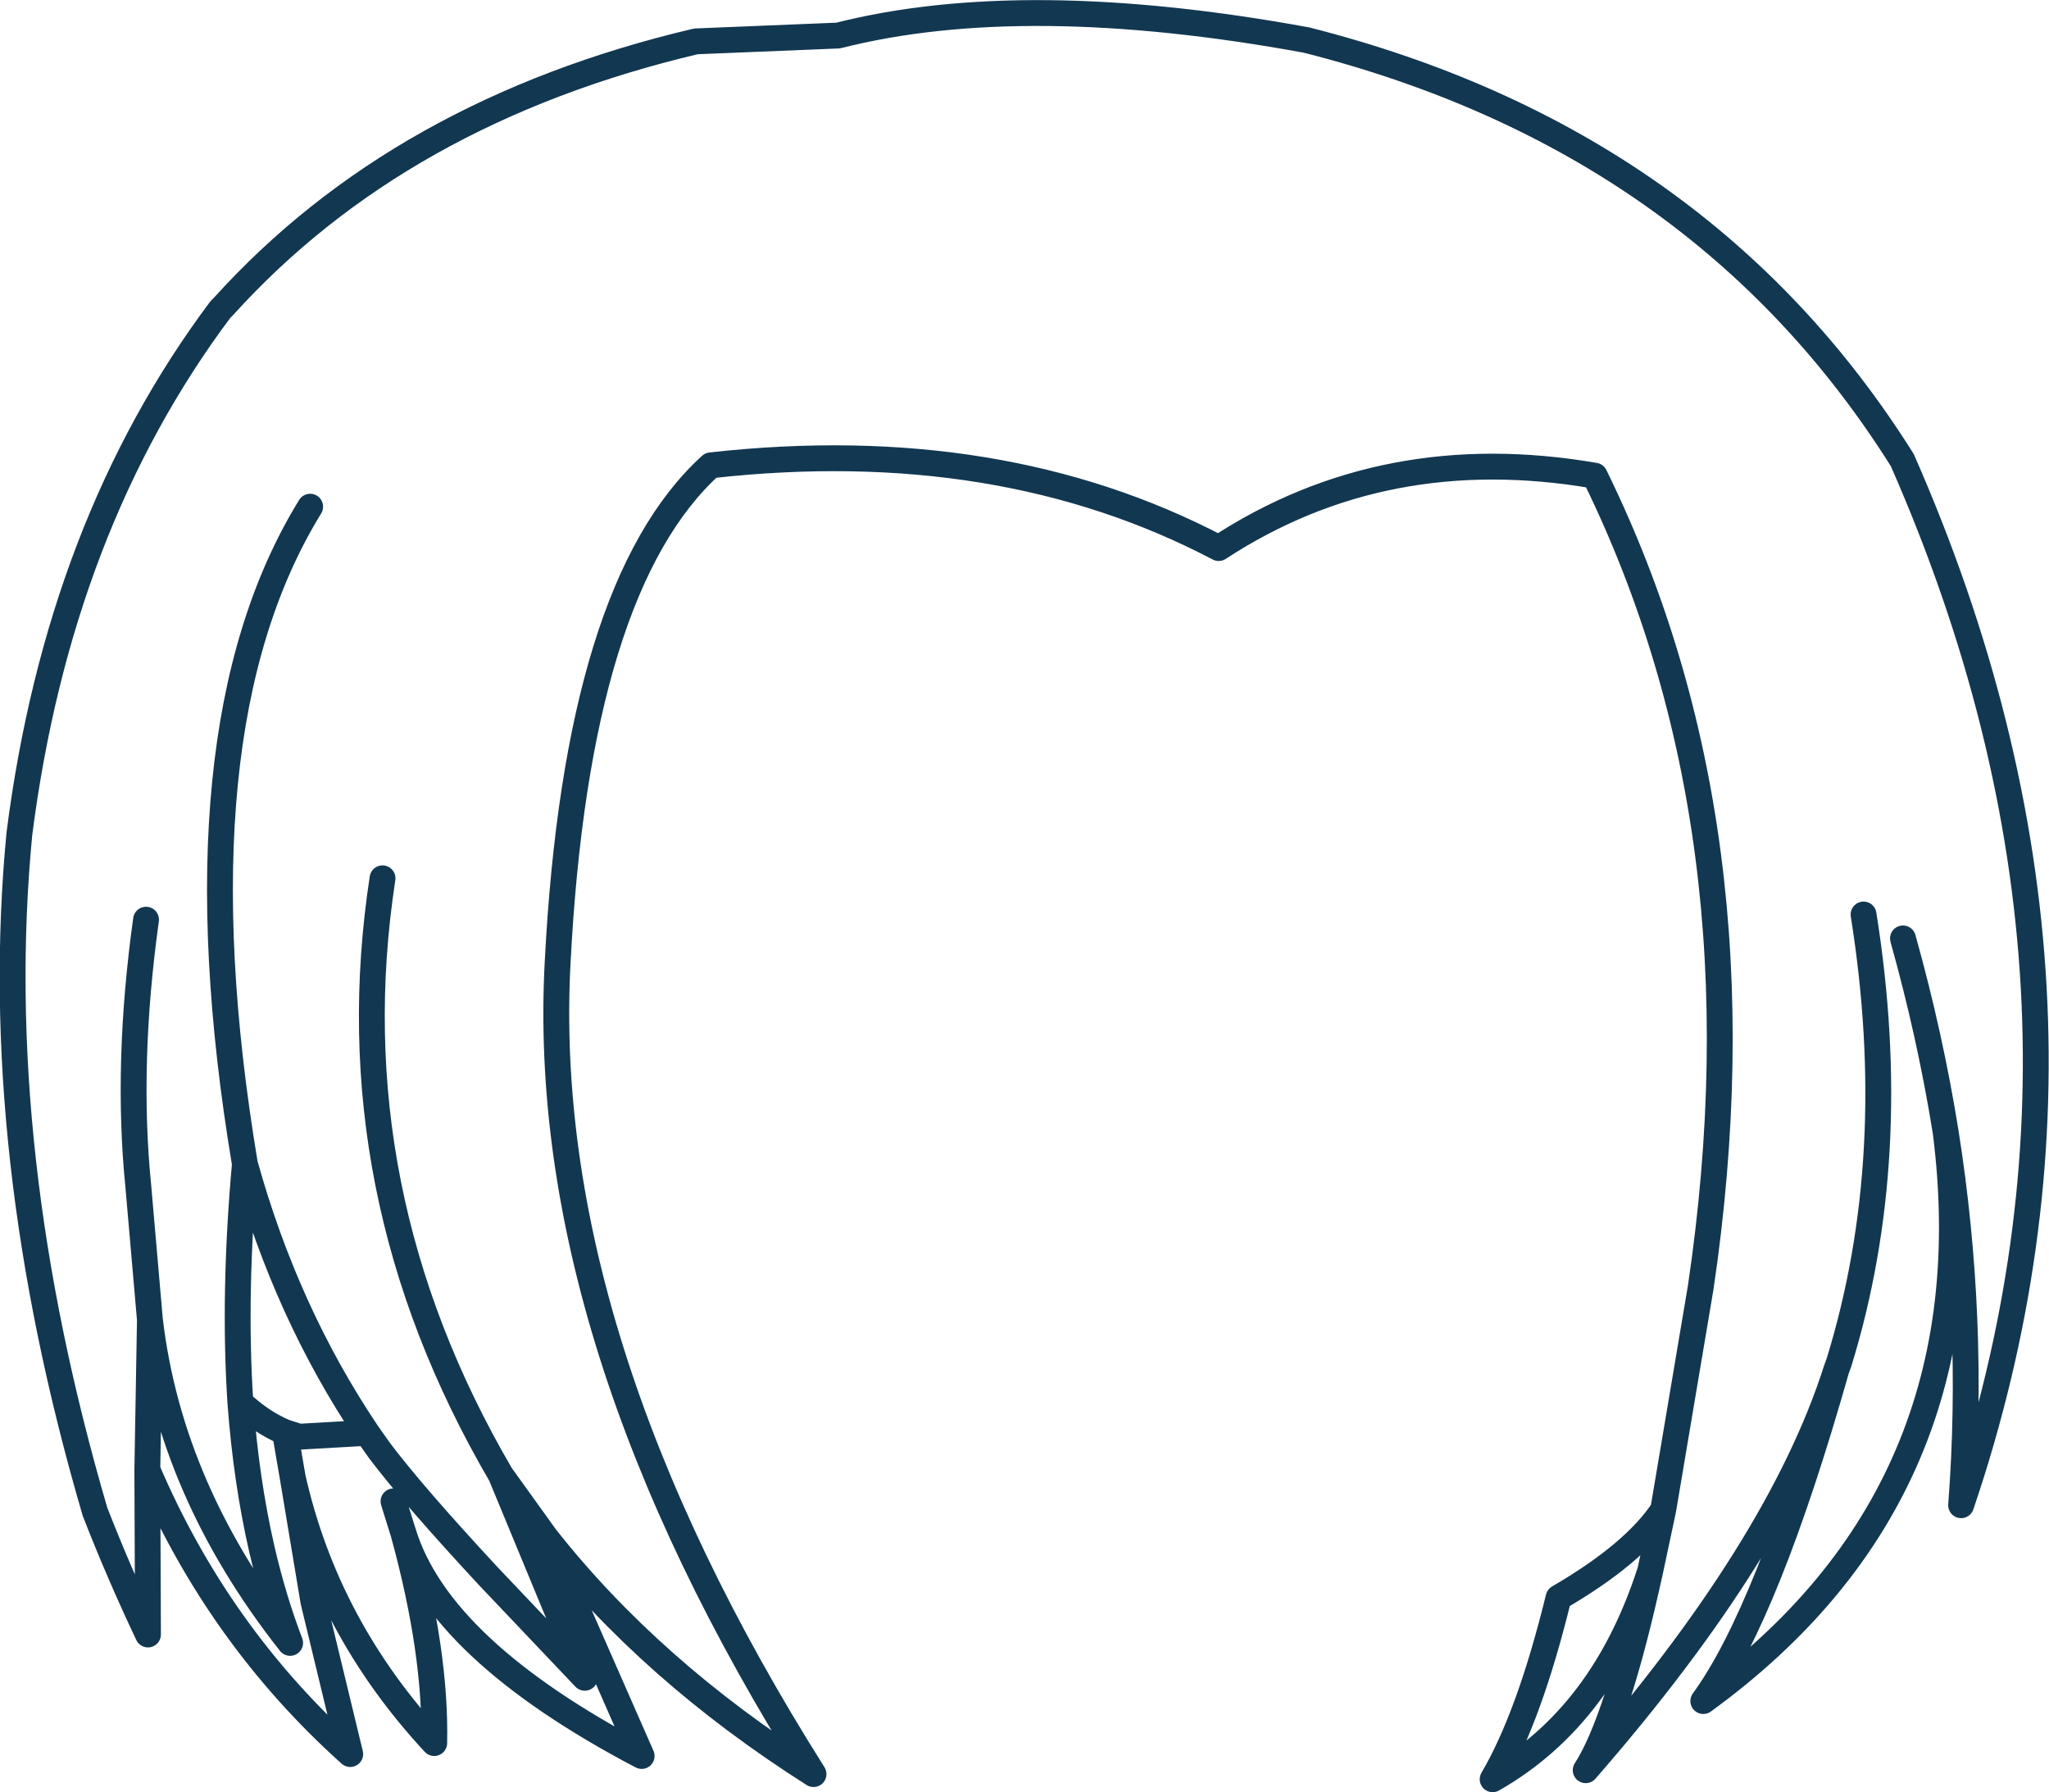 <?xml version="1.0" encoding="UTF-8" standalone="no"?>
<svg xmlns:xlink="http://www.w3.org/1999/xlink" height="138.65px" width="158.55px" xmlns="http://www.w3.org/2000/svg">
  <g transform="matrix(1.0, 0.0, 0.0, 1.0, 79.25, 69.3)">
    <path d="M-67.85 44.4 L-67.8 57.15 Q-70.05 52.4 -71.9 47.65 -80.1 19.65 -77.75 -4.8 -74.7 -28.65 -62.2 -45.35 L-61.95 -45.6 Q-48.3 -60.7 -25.4 -66.1 L-14.4 -66.55 Q0.0 -70.2 21.85 -66.2 52.4 -58.45 67.95 -33.7 86.0 7.35 72.5 47.15 73.6 32.75 71.3 18.25 74.85 46.1 52.55 62.3 57.5 55.5 62.85 36.65 58.45 50.45 43.45 67.65 45.9 63.85 48.45 52.2 44.85 63.45 36.25 68.35 39.1 63.5 41.35 54.3 47.2 50.9 49.45 47.5 L52.35 30.3 Q57.6 -5.1 44.15 -32.5 27.9 -35.3 15.05 -26.9 -1.9 -35.8 -24.25 -33.3 -34.6 -23.9 -36.1 5.15 -37.65 34.15 -16.3 67.95 -28.9 59.95 -37.05 49.6 L-29.6 66.55 Q-45.3 58.3 -48.05 49.25 -45.5 58.5 -45.65 65.55 -54.0 56.55 -56.6 45.0 L-55.0 54.6 -52.15 66.4 Q-62.35 57.25 -67.85 44.4 L-67.65 32.8 -68.55 22.45 Q-69.5 13.0 -67.95 1.85 M62.85 36.65 L63.05 36.1 Q67.95 20.2 64.95 1.45 M71.3 18.25 Q70.1 10.8 68.0 3.3 M49.45 47.5 L48.45 52.2 M-57.2 41.5 L-56.1 41.85 -50.85 41.55 Q-57.1 32.25 -60.3 20.75 -61.2 30.8 -60.65 39.2 -59.0 40.75 -57.2 41.5 L-56.6 45.0 M-50.85 41.55 L-49.9 42.9 Q-47.3 46.35 -41.5 52.6 L-34.0 60.5 -40.5 44.8 Q-53.35 22.8 -49.65 -1.35 M-48.8 46.85 L-48.1 49.1 -48.05 49.25 M-60.65 39.2 Q-60.2 45.25 -59.0 50.5 -58.1 54.4 -56.8 57.8 -66.1 46.0 -67.65 32.8 M-37.05 49.6 L-40.5 44.8 M-60.3 20.75 Q-65.9 -12.8 -55.25 -30.1" fill="none" stroke="#123751" stroke-linecap="round" stroke-linejoin="round" stroke-width="2.0"/>
  </g>
</svg>
